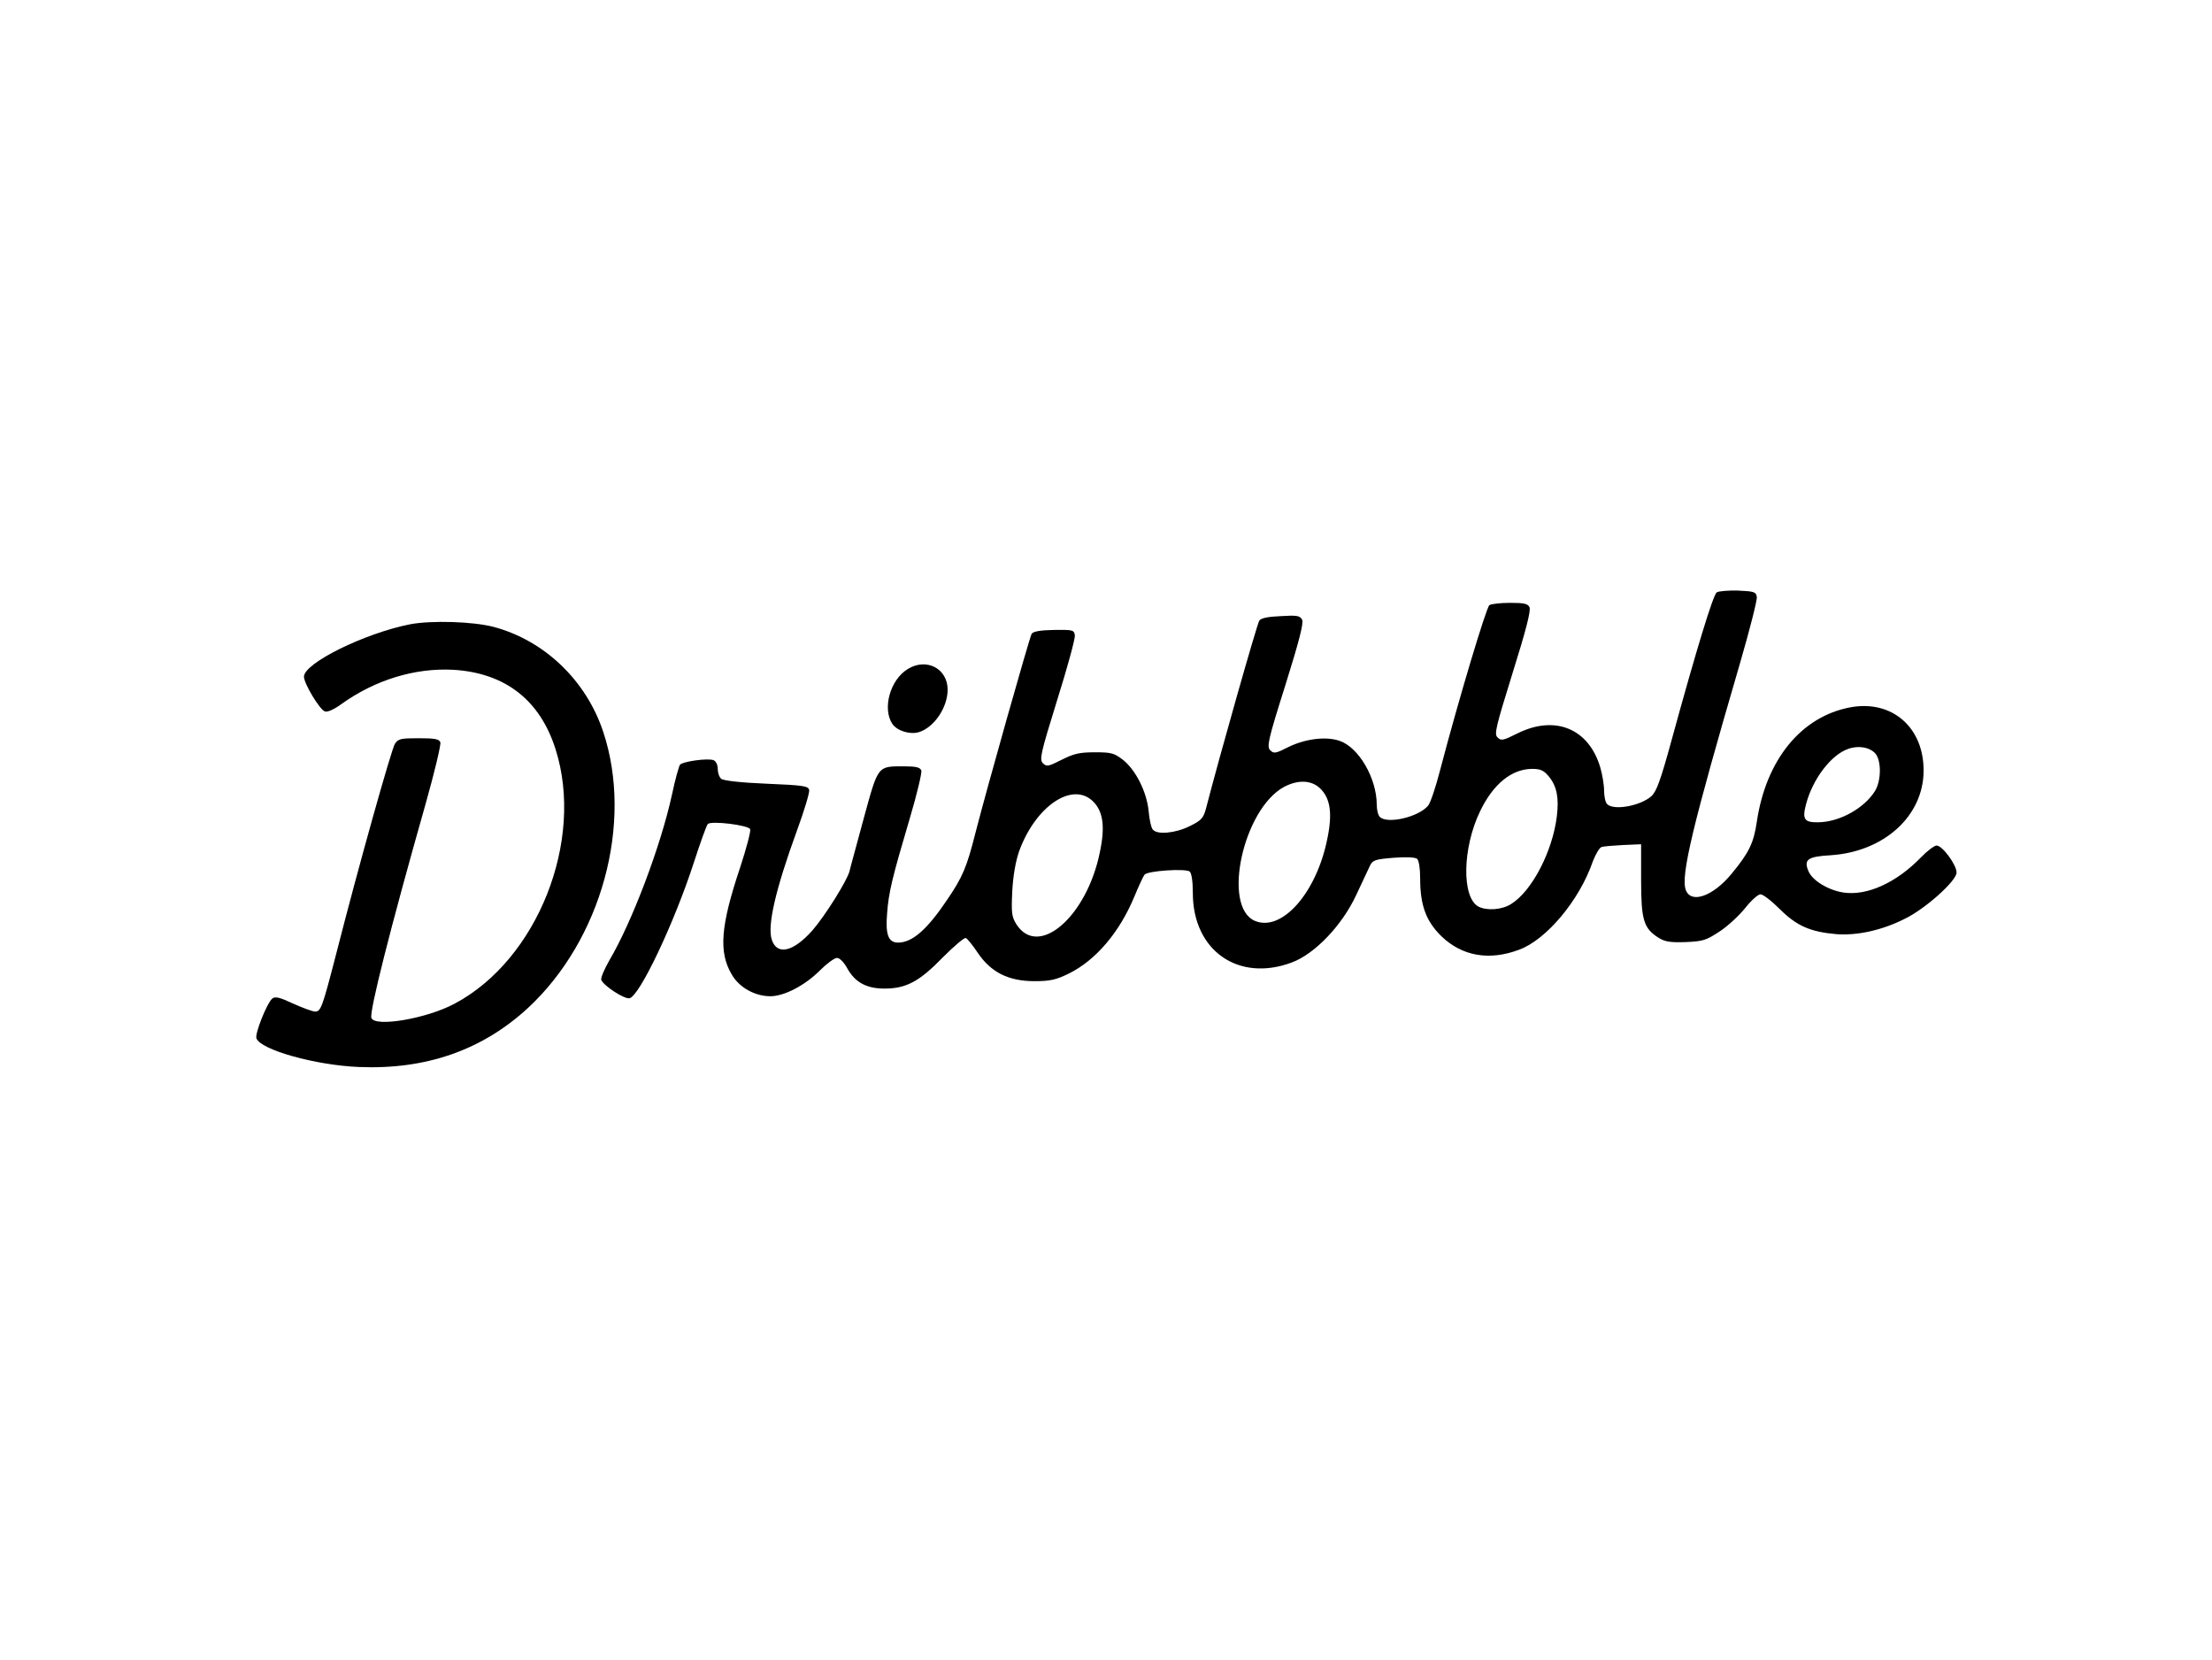 <?xml version="1.0" standalone="no"?>
<!DOCTYPE svg PUBLIC "-//W3C//DTD SVG 20010904//EN"
 "http://www.w3.org/TR/2001/REC-SVG-20010904/DTD/svg10.dtd">
<svg version="1.0" xmlns="http://www.w3.org/2000/svg"
 width="866pt" height="650pt" viewBox="0 0 866 650"
 preserveAspectRatio="xMidYMid meet">

<g transform="translate(0,650) scale(0.1,-0.1)"
fill="#000000" stroke="none">
<path d="M6721 4181 c-14 -9 -81 -229 -176 -576 -44 -161 -60 -204 -80 -222
-43 -38 -147 -57 -173 -31 -7 7 -12 31 -12 53 0 23 -7 64 -15 91 -45 152 -177
206 -324 133 -56 -28 -64 -30 -78 -16 -14 13 -7 40 59 253 53 169 72 244 66
257 -7 14 -22 17 -76 17 -37 0 -73 -4 -81 -9 -12 -8 -121 -371 -193 -646 -17
-66 -38 -129 -47 -139 -38 -45 -160 -73 -189 -44 -7 7 -12 28 -12 47 0 105
-71 226 -146 251 -53 18 -133 8 -199 -24 -51 -26 -58 -27 -72 -13 -14 14 -9
39 59 254 55 176 72 243 66 257 -9 16 -20 18 -84 14 -51 -2 -78 -8 -84 -18 -9
-14 -154 -524 -209 -737 -10 -36 -18 -45 -63 -67 -56 -28 -129 -35 -145 -13
-6 6 -13 38 -16 71 -7 75 -50 161 -100 201 -35 27 -46 30 -110 30 -60 0 -82
-5 -130 -29 -53 -27 -59 -28 -74 -14 -14 15 -10 35 56 248 40 127 71 241 69
253 -3 21 -8 22 -82 21 -54 -1 -81 -6 -87 -15 -9 -16 -174 -600 -220 -779 -34
-135 -50 -173 -112 -264 -78 -116 -136 -166 -191 -166 -38 0 -50 31 -43 114 6
83 20 140 89 373 28 94 48 179 45 187 -5 12 -21 16 -66 16 -106 0 -102 6 -159
-202 -27 -101 -53 -194 -56 -208 -8 -35 -96 -176 -146 -233 -74 -83 -137 -98
-158 -37 -19 54 13 195 99 431 28 76 49 147 47 156 -3 16 -22 19 -167 25 -99
4 -169 12 -177 19 -8 6 -14 24 -14 39 0 16 -7 30 -16 34 -23 9 -122 -5 -132
-18 -4 -6 -19 -58 -31 -116 -44 -202 -156 -498 -245 -649 -20 -35 -35 -70 -32
-77 9 -23 89 -75 110 -72 39 6 176 295 253 533 25 77 49 144 54 149 12 14 159
-4 166 -20 3 -8 -15 -76 -40 -152 -76 -227 -84 -330 -32 -417 29 -51 91 -85
151 -85 54 0 135 42 194 101 27 27 57 49 67 49 10 0 26 -16 38 -37 31 -58 76
-83 148 -83 85 0 137 28 229 123 43 43 83 77 89 75 6 -2 27 -28 47 -58 52 -77
121 -111 222 -111 61 0 84 5 135 30 105 52 198 161 256 301 17 41 35 80 40 86
12 15 160 25 177 12 7 -7 12 -37 12 -84 0 -225 178 -350 387 -272 90 33 197
145 252 263 23 50 48 101 54 115 11 23 20 26 92 32 50 4 85 2 93 -4 7 -7 12
-36 12 -77 0 -105 23 -167 83 -226 81 -78 187 -97 304 -53 107 39 237 194 289
346 11 28 26 54 34 56 8 3 47 6 85 8 l70 3 0 -140 c0 -157 10 -189 68 -226 26
-16 46 -19 107 -17 68 3 80 7 133 42 32 21 77 63 100 92 23 29 50 53 59 53 9
1 43 -25 75 -57 66 -66 119 -90 223 -99 81 -6 178 15 267 60 81 39 203 149
203 181 0 31 -56 106 -78 106 -9 0 -37 -21 -62 -47 -95 -98 -210 -151 -303
-137 -59 9 -122 47 -137 84 -19 45 -3 57 88 62 208 14 362 153 363 330 1 171
-124 279 -287 249 -192 -36 -330 -205 -366 -448 -12 -83 -31 -122 -100 -205
-72 -87 -158 -117 -178 -62 -21 54 27 254 212 887 38 131 68 248 66 260 -3 20
-10 22 -73 25 -38 1 -76 -2 -84 -7z m622 -632 c23 -29 22 -105 -2 -145 -42
-68 -139 -122 -222 -123 -56 -1 -64 12 -48 72 26 98 98 192 164 215 40 15 86
7 108 -19z m-1279 -89 c31 -38 40 -83 31 -156 -17 -138 -98 -293 -179 -343
-36 -23 -95 -27 -128 -10 -66 36 -63 230 7 374 51 106 123 164 202 165 34 0
46 -5 67 -30z m-894 -48 c39 -39 47 -99 26 -198 -43 -211 -178 -363 -283 -319
-130 55 -46 439 115 525 56 29 108 26 142 -8z m-890 -50 c39 -39 47 -99 26
-198 -51 -253 -241 -417 -327 -282 -18 29 -20 44 -16 128 3 61 13 116 26 155
64 179 210 278 291 197z"/>
<path d="M1605 4056 c-177 -35 -415 -152 -415 -205 0 -27 62 -130 82 -136 10
-4 36 8 65 29 131 94 287 142 437 134 203 -12 340 -118 401 -311 114 -358 -71
-824 -395 -996 -110 -59 -312 -93 -326 -56 -9 22 75 355 212 837 35 124 61
233 58 242 -5 13 -22 16 -85 16 -70 0 -80 -2 -93 -22 -14 -23 -141 -474 -230
-823 -54 -209 -60 -225 -82 -225 -10 0 -48 14 -86 31 -53 25 -71 29 -82 20
-21 -18 -69 -138 -62 -156 17 -45 231 -105 401 -112 263 -11 483 66 662 231
288 267 413 723 295 1080 -66 201 -230 359 -430 412 -81 21 -242 26 -327 10z"/>
<path d="M3554 3881 c-69 -42 -100 -154 -61 -214 18 -28 70 -44 105 -33 60 19
112 97 112 166 0 83 -83 126 -156 81z"/>
</g>
</svg>
